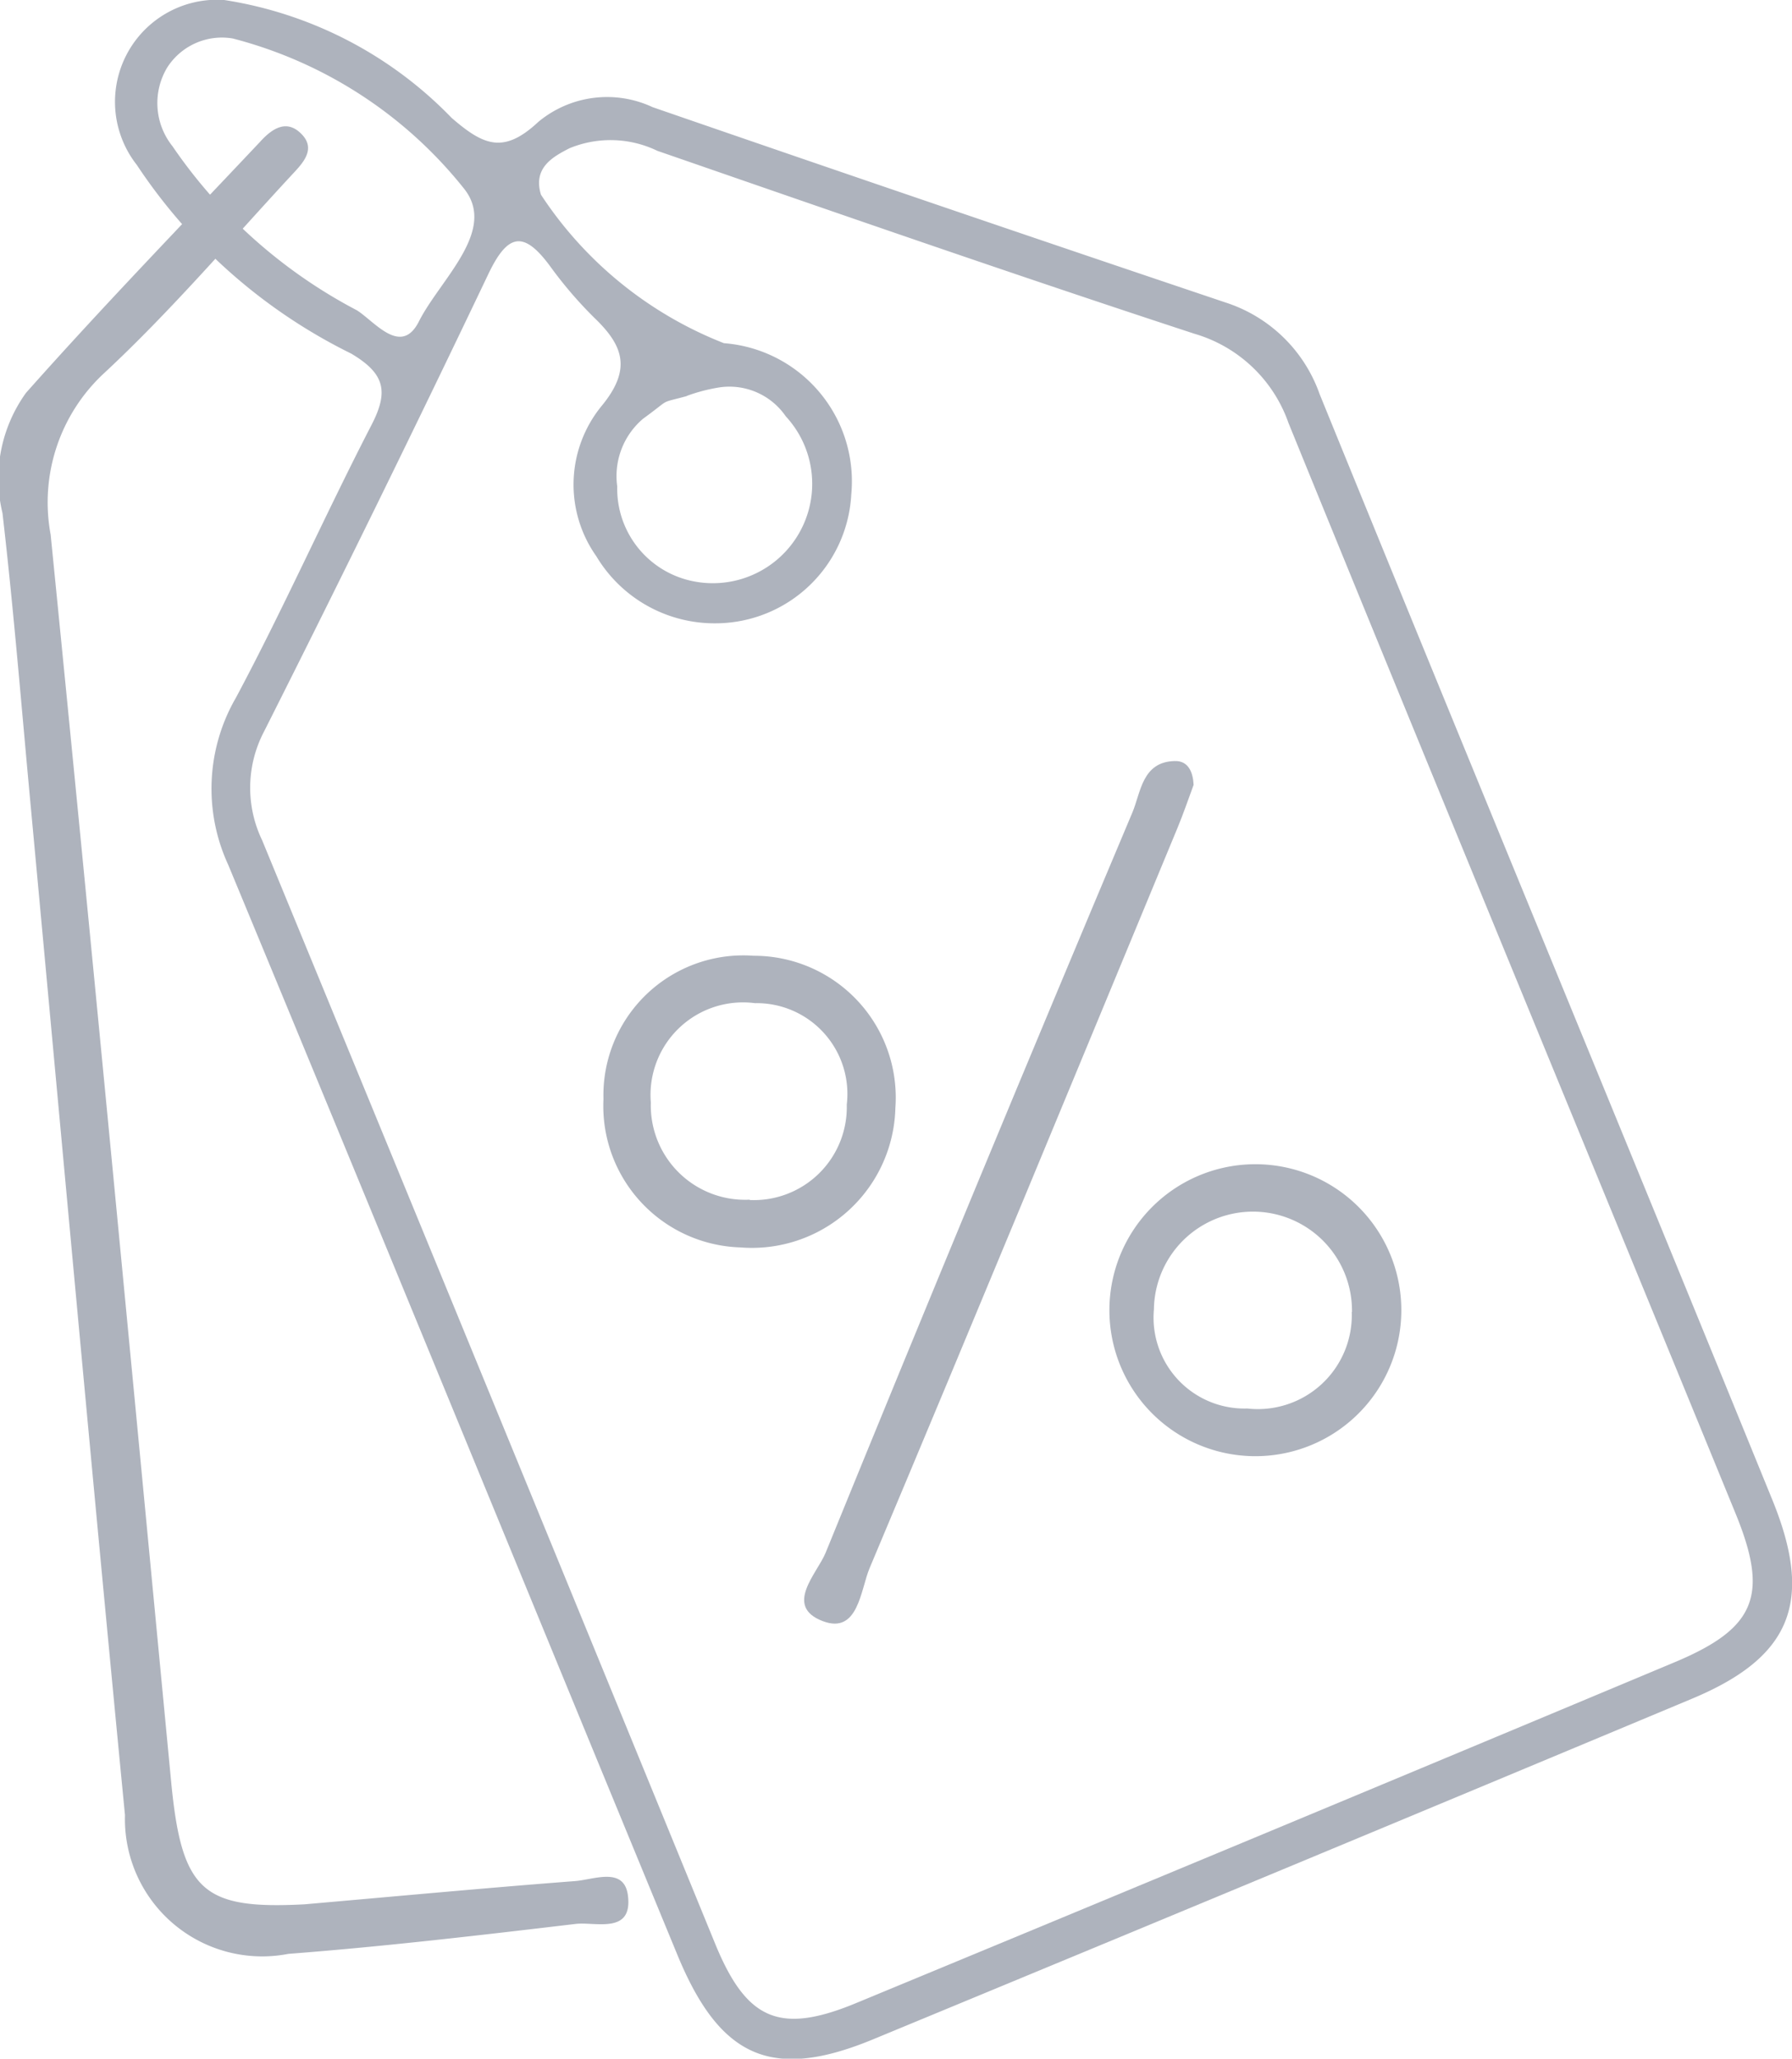 <svg xmlns="http://www.w3.org/2000/svg" width="15.887" height="18.248" viewBox="0 0 15.887 18.248">
  <g id="Group_42842" data-name="Group 42842" transform="translate(-539.802 -1091.766)">
    <path id="Path_25382" data-name="Path 25382" d="M555.129,1091.766a3.56,3.56,0,0,1,2.016,1.045c.284.246.462.322.769.035a.953.953,0,0,1,1.013-.13q2.537.876,5.081,1.732a1.31,1.31,0,0,1,.832.811c1.331,3.268,2.68,6.53,4.013,9.8.371.909.167,1.4-.72,1.768q-3.622,1.515-7.25,3.015c-.894.37-1.358.17-1.736-.747-1.329-3.221-2.648-6.446-3.983-9.664a1.609,1.609,0,0,1,.069-1.481c.423-.792.788-1.616,1.2-2.414.156-.3.121-.458-.179-.636a4.842,4.842,0,0,1-1.9-1.672A.905.905,0,0,1,555.129,1091.766Zm4.367,5.525a1.221,1.221,0,0,1-1.068-.594,1.1,1.1,0,0,1,.043-1.328c.271-.327.2-.536-.061-.786a3.675,3.675,0,0,1-.394-.46c-.233-.315-.374-.288-.546.073q-.972,2.038-1.988,4.054a1.073,1.073,0,0,0-.017.964q2.015,4.892,4.019,9.788c.281.682.58.8,1.267.511q3.625-1.5,7.244-3.016c.712-.3.83-.59.532-1.317-1.319-3.222-2.649-6.44-3.963-9.665a1.255,1.255,0,0,0-.835-.791c-1.593-.522-3.176-1.073-4.76-1.621a.955.955,0,0,0-.779-.023c-.148.076-.326.173-.253.412a3.442,3.442,0,0,0,1.622,1.316,1.228,1.228,0,0,1,1.129,1.341A1.207,1.207,0,0,1,559.5,1097.291Zm-4.292-5.184a.576.576,0,0,0-.579.255.612.612,0,0,0,.045.7,4.518,4.518,0,0,0,1.636,1.455c.157.1.391.409.548.1.188-.374.7-.807.4-1.18A3.854,3.854,0,0,0,555.2,1092.106Zm4.025,3.17c-.255.07-.127.012-.386.2a.666.666,0,0,0-.23.6.837.837,0,0,0,.645.835.881.881,0,0,0,.849-1.456.606.606,0,0,0-.582-.257A1.53,1.53,0,0,0,559.228,1095.276Z" transform="translate(-13.339)" fill="#aeb3bd"/>
    <path id="Path_25383" data-name="Path 25383" d="M542.5,1168.935c.859-.075,1.629-.147,2.4-.206.168-.013.437-.131.469.129.043.347-.29.229-.466.251-.846.1-1.694.2-2.544.265a1.217,1.217,0,0,1-1.449-1.23c-.288-2.971-.557-5.943-.833-8.915-.082-.876-.152-1.753-.253-2.626a1.3,1.3,0,0,1,.208-1.065c.672-.757,1.377-1.485,2.072-2.222.09-.1.212-.2.341-.1.185.15.037.289-.066.4-.543.587-1.067,1.2-1.649,1.742a1.561,1.561,0,0,0-.479,1.436c.368,3.686.717,7.373,1.069,11.061C541.413,1168.818,541.6,1168.982,542.5,1168.935Z" transform="translate(0 -60.289)" fill="#aeb3bd"/>
    <path id="Path_25384" data-name="Path 25384" d="M663.544,1213.888c-.049.133-.092.259-.143.382-.907,2.189-1.811,4.379-2.73,6.562-.08.191-.1.588-.414.469-.349-.132-.05-.424.024-.605q1.341-3.291,2.721-6.565c.074-.177.086-.447.373-.454C663.5,1213.672,663.539,1213.781,663.544,1213.888Z" transform="translate(-113.16 -115.165)" fill="#aeb3bd"/>
    <path id="Path_25385" data-name="Path 25385" d="M630.318,1233a1.257,1.257,0,0,1,1.257,1.349,1.272,1.272,0,0,1-1.375,1.236,1.254,1.254,0,0,1-1.213-1.314A1.24,1.24,0,0,1,630.318,1233Zm-.034,2.165a.824.824,0,0,0,.86-.845.805.805,0,0,0-.814-.9.82.82,0,0,0-.923.881A.836.836,0,0,0,630.283,1235.162Z" transform="translate(-83.835 -132.762)" fill="#aeb3bd"/>
    <path id="Path_25386" data-name="Path 25386" d="M704.8,1263.857a1.294,1.294,0,1,1-.012,2.587,1.294,1.294,0,0,1,.012-2.587Zm.886,1.309a.878.878,0,0,0-1.756-.022.806.806,0,0,0,.828.878A.833.833,0,0,0,705.684,1265.166Z" transform="translate(-153.898 -161.771)" fill="#aeb3bd"/>
  </g>
</svg>
